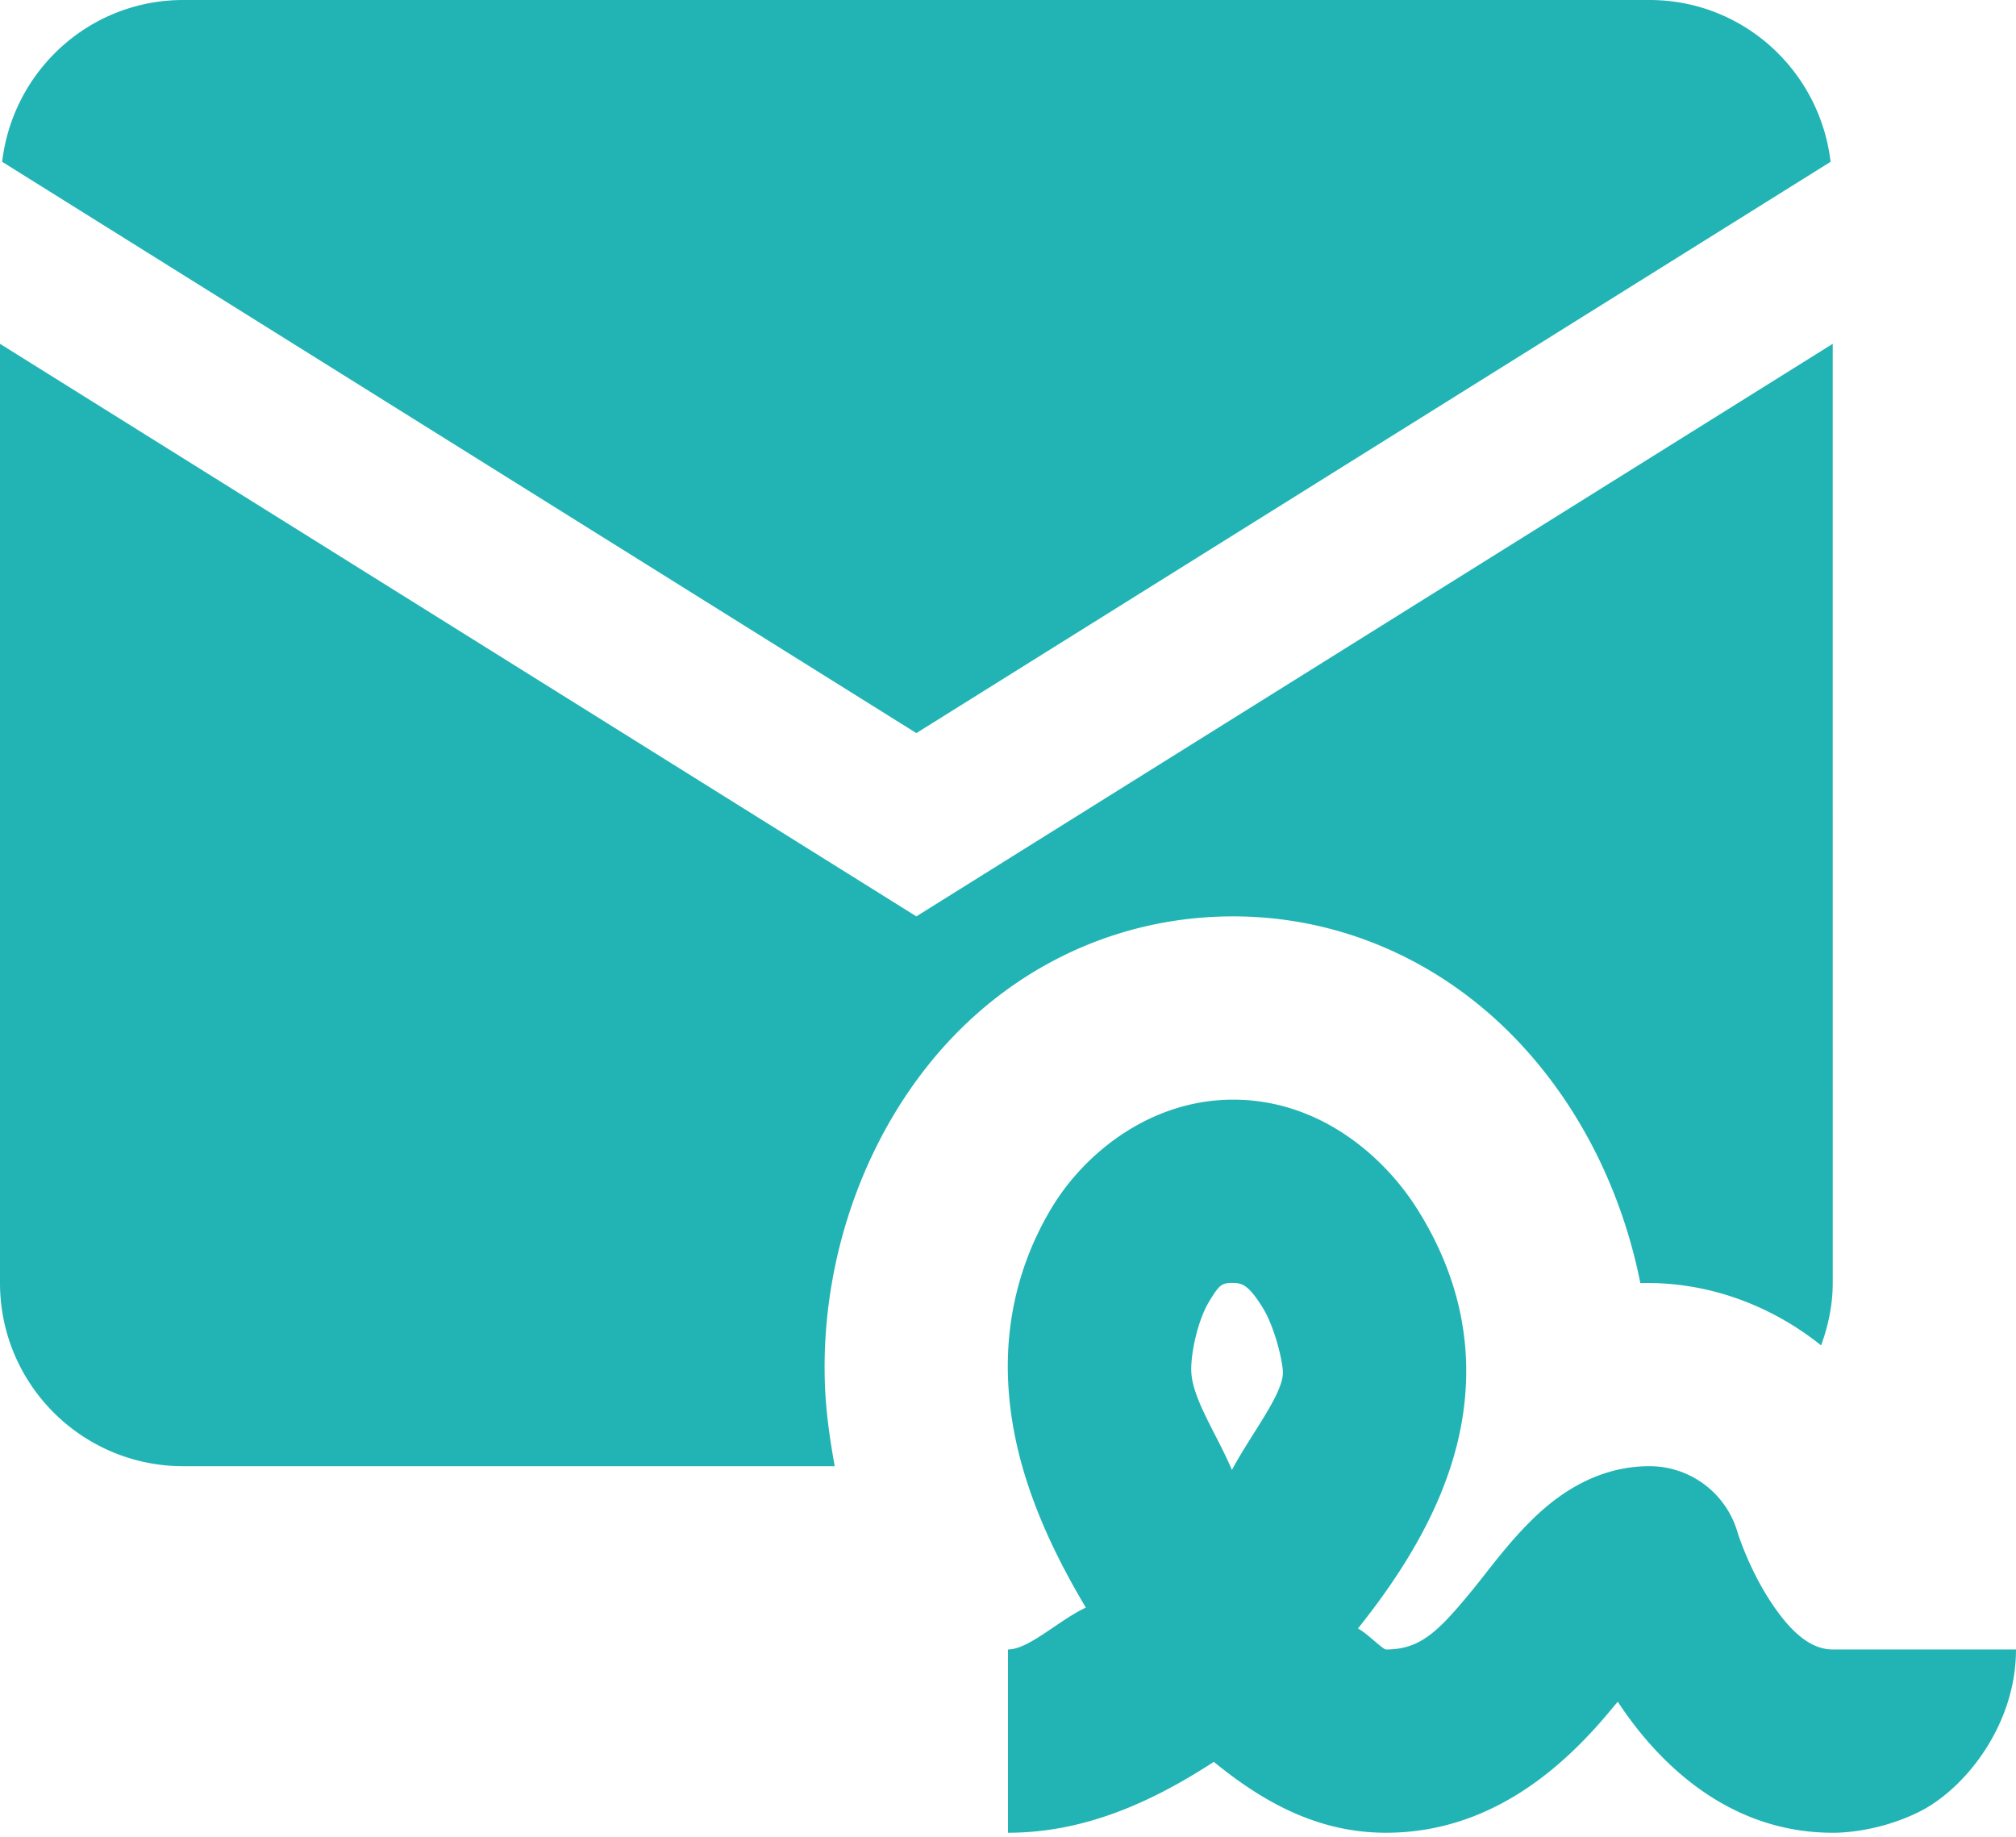 <svg width="450" height="410" fill="none" xmlns="http://www.w3.org/2000/svg"><path d="M40.91 0C19.963 0 2.872 15.804.48 36.115l204.065 127.521 204.067-127.52C406.218 15.803 389.127 0 368.182 0H40.909ZM0 76.745v209.619c0 22.602 18.307 40.909 40.91 40.909h145.418c-1.125-6.178-1.993-12.324-2.197-18.337-1.023-28.944 9.761-58.005 28.804-77.744 16.589-17.182 38.718-26.647 62.322-26.647 23.38 0 45.548 9.486 62.403 26.647 16.2 16.528 24.884 37.007 28.484 55.212 14.83-.409 29.08 4.861 40.35 13.902 1.596-4.377 2.597-9.033 2.597-13.942V76.744L204.545 204.546 0 76.745Zm275.257 168.71c-18.432 0-33.165 11.894-40.549 24.209s-10.157 25.401-9.708 37.873c.646 18.447 7.996 35.562 17.378 51.296-6.059 2.829-12.725 9.349-17.378 9.349v40.909c17.105 0 32.119-6.846 45.943-15.82 10.973 8.952 23.209 15.82 38.432 15.82 24.804 0 41.286-16.587 50.617-27.925.491-.597.65-.743 1.119-1.319 8.542 13.004 24.205 29.244 47.98 29.244 0 0 9.383.282 19.376-4.714 9.992-4.996 21.533-19.15 21.533-36.195h-40.909c-4.869 0-9.388-3.743-14.142-11.106-4.755-7.364-7.112-15.062-7.112-15.062a20.452 20.452 0 0 0-19.655-14.741c-12.267 0-21.176 6.895-26.687 12.424-5.51 5.529-9.312 10.943-13.064 15.501-7.502 9.116-11.48 12.984-19.056 12.984-.73 0-4.575-3.925-6.272-4.674 13.366-16.709 23.775-35.369 24.17-56.29v-.04c.227-12.46-3.187-24.967-10.827-37.154-7.64-12.187-22.123-24.569-41.189-24.569Zm0 40.909c2.188 0 3.618.776 6.512 5.393 2.894 4.617 4.634 12.557 4.595 14.702-.101 4.929-7.188 13.771-11.386 21.653-3.269-7.797-8.854-15.86-9.069-22.013-.144-4.014 1.466-11.363 3.875-15.381 2.409-4.018 2.879-4.354 5.473-4.354Z" fill="#22B4B4"/></svg>